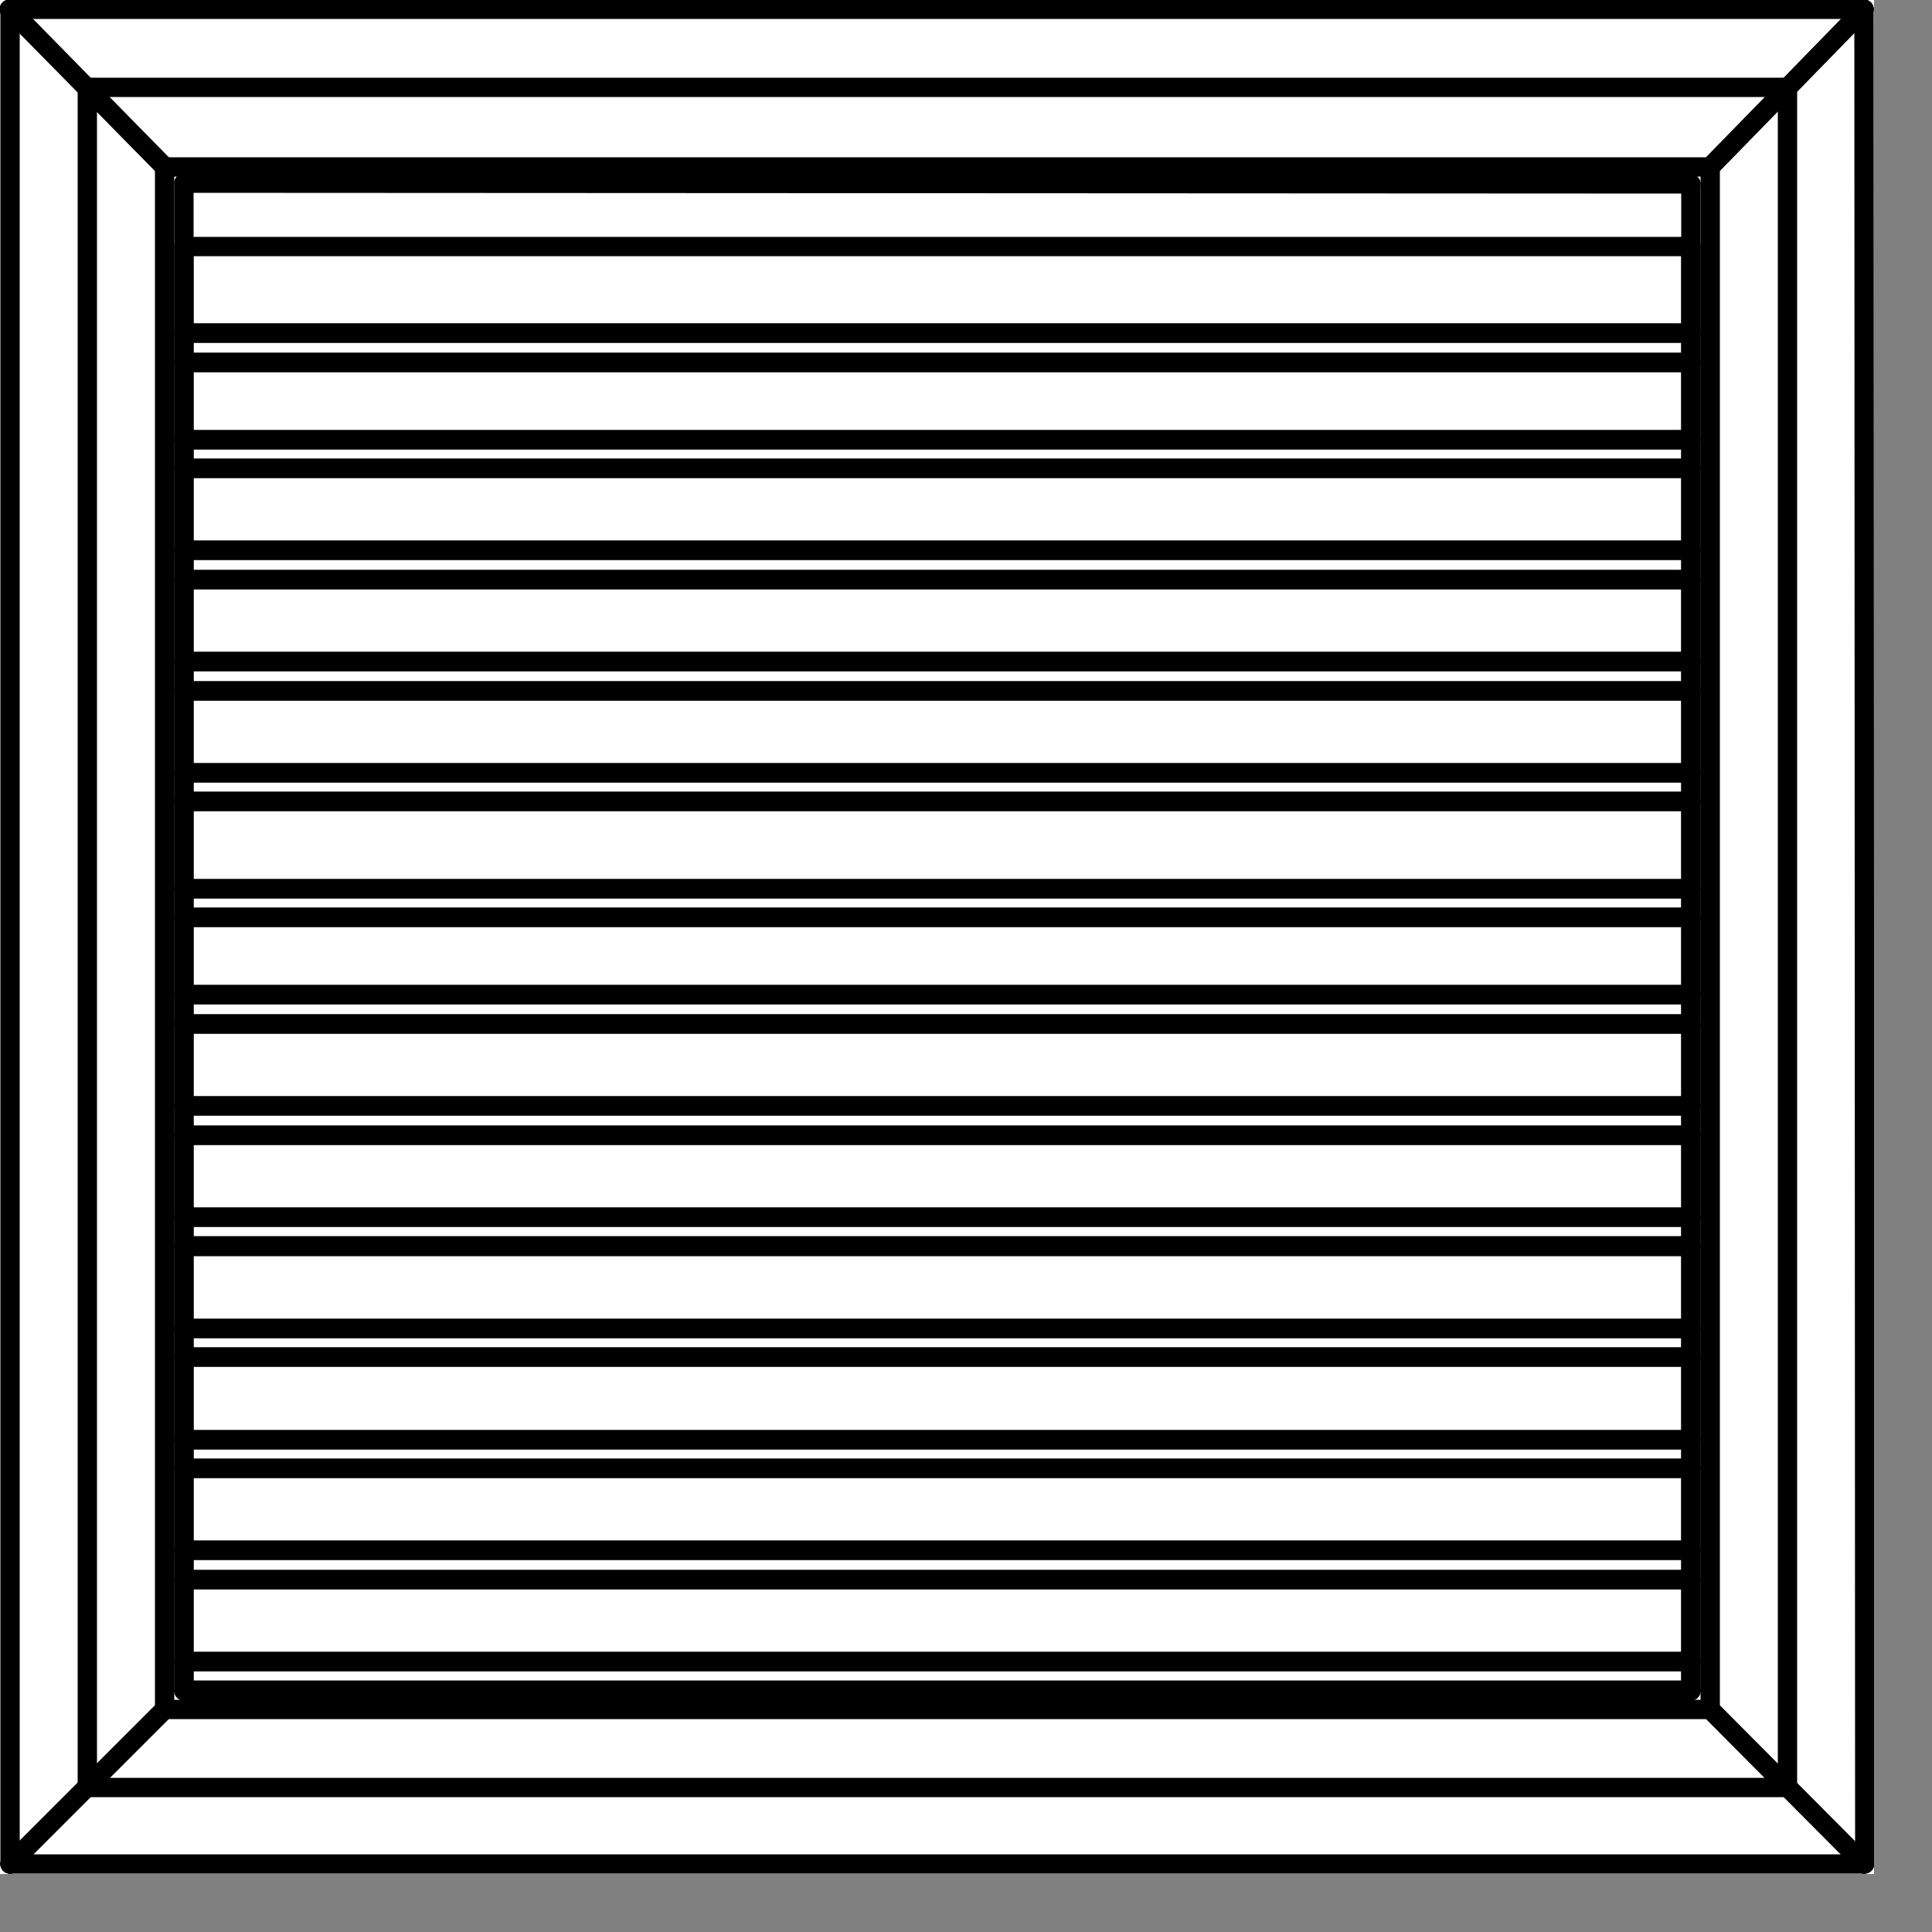 <svg width="25" height="25" viewBox="0 0 25 25" fill="none" xmlns="http://www.w3.org/2000/svg">
<rect x="0" y="0" width="25" height="25" fill="#808080" stroke="none"/>
<g clip-path="url(#clip0_702_444)">
<rect width="24.25" height="24.25" fill="white"/>
<path d="M24.12 0.12H0.12" stroke="black" stroke-width="0.25" stroke-linecap="round" stroke-linejoin="round"/>
<path d="M0.12 0.12L2.13 2.16" stroke="black" stroke-width="0.25" stroke-linecap="round" stroke-linejoin="round"/>
<path d="M2.13 2.16H22.13" stroke="black" stroke-width="0.25" stroke-linecap="round" stroke-linejoin="round"/>
<path d="M22.13 2.16L24.12 0.12" stroke="black" stroke-width="0.25" stroke-linecap="round" stroke-linejoin="round"/>
<path d="M2.13 2.16V22.12" stroke="black" stroke-width="0.25" stroke-linecap="round" stroke-linejoin="round"/>
<path d="M2.13 22.12L0.13 24.12" stroke="black" stroke-width="0.25" stroke-linecap="round" stroke-linejoin="round"/>
<path d="M0.13 24.12V0.12" stroke="black" stroke-width="0.25" stroke-linecap="round" stroke-linejoin="round"/>
<path d="M0.13 0.12L2.13 2.16" stroke="black" stroke-width="0.25" stroke-linecap="round" stroke-linejoin="round"/>
<path d="M2.13 22.12H22.13" stroke="black" stroke-width="0.25" stroke-linecap="round" stroke-linejoin="round"/>
<path d="M22.13 22.12L24.12 24.12" stroke="black" stroke-width="0.25" stroke-linecap="round" stroke-linejoin="round"/>
<path d="M24.12 24.12H0.13" stroke="black" stroke-width="0.25" stroke-linecap="round" stroke-linejoin="round"/>
<path d="M0.13 24.12L2.13 22.12" stroke="black" stroke-width="0.25" stroke-linecap="round" stroke-linejoin="round"/>
<path d="M24.13 24.12L24.12 0.12" stroke="black" stroke-width="0.25" stroke-linecap="round" stroke-linejoin="round"/>
<path d="M24.12 0.12L22.13 2.16" stroke="black" stroke-width="0.25" stroke-linecap="round" stroke-linejoin="round"/>
<path d="M22.13 2.16V22.12" stroke="black" stroke-width="0.25" stroke-linecap="round" stroke-linejoin="round"/>
<path d="M22.13 22.12L24.12 24.12" stroke="black" stroke-width="0.25" stroke-linecap="round" stroke-linejoin="round"/>
<path d="M23.13 23.13H1.13" stroke="black" stroke-width="0.25" stroke-linecap="round" stroke-linejoin="round"/>
<path d="M1.13 23.13V1.13" stroke="black" stroke-width="0.25" stroke-linecap="round" stroke-linejoin="round"/>
<path d="M1.13 1.13H23.13" stroke="black" stroke-width="0.25" stroke-linecap="round" stroke-linejoin="round"/>
<path d="M23.13 1.13V23.13" stroke="black" stroke-width="0.25" stroke-linecap="round" stroke-linejoin="round"/>
<path d="M21.88 21.88H2.38" stroke="black" stroke-width="0.25" stroke-linecap="round" stroke-linejoin="round"/>
<path d="M2.38 21.88V2.37" stroke="black" stroke-width="0.25" stroke-linecap="round" stroke-linejoin="round"/>
<path d="M2.38 2.37L21.88 2.38" stroke="black" stroke-width="0.25" stroke-linecap="round" stroke-linejoin="round"/>
<path d="M21.88 2.38V21.88" stroke="black" stroke-width="0.25" stroke-linecap="round" stroke-linejoin="round"/>
<path d="M21.88 21.87H2.38" stroke="black" stroke-width="0.25" stroke-linecap="round" stroke-linejoin="round"/>
<path d="M2.38 21.87V21.5" stroke="black" stroke-width="0.25" stroke-linecap="round" stroke-linejoin="round"/>
<path d="M2.38 21.5H21.88" stroke="black" stroke-width="0.25" stroke-linecap="round" stroke-linejoin="round"/>
<path d="M21.88 21.5V21.87" stroke="black" stroke-width="0.25" stroke-linecap="round" stroke-linejoin="round"/>
<path d="M21.88 21.5H2.38" stroke="black" stroke-width="0.25" stroke-linecap="round" stroke-linejoin="round"/>
<path d="M2.38 21.5V20.44" stroke="black" stroke-width="0.25" stroke-linecap="round" stroke-linejoin="round"/>
<path d="M2.38 20.44H21.88" stroke="black" stroke-width="0.25" stroke-linecap="round" stroke-linejoin="round"/>
<path d="M21.88 20.44V21.5" stroke="black" stroke-width="0.25" stroke-linecap="round" stroke-linejoin="round"/>
<path d="M21.88 20.44H2.38" stroke="black" stroke-width="0.25" stroke-linecap="round" stroke-linejoin="round"/>
<path d="M2.38 20.44V20.06" stroke="black" stroke-width="0.25" stroke-linecap="round" stroke-linejoin="round"/>
<path d="M2.38 20.06H21.88" stroke="black" stroke-width="0.25" stroke-linecap="round" stroke-linejoin="round"/>
<path d="M21.88 20.06V20.44" stroke="black" stroke-width="0.25" stroke-linecap="round" stroke-linejoin="round"/>
<path d="M21.88 20.06H2.38" stroke="black" stroke-width="0.25" stroke-linecap="round" stroke-linejoin="round"/>
<path d="M2.38 20.06V19" stroke="black" stroke-width="0.25" stroke-linecap="round" stroke-linejoin="round"/>
<path d="M2.38 19H21.88" stroke="black" stroke-width="0.25" stroke-linecap="round" stroke-linejoin="round"/>
<path d="M21.88 19V20.06" stroke="black" stroke-width="0.25" stroke-linecap="round" stroke-linejoin="round"/>
<path d="M21.88 19H2.38" stroke="black" stroke-width="0.25" stroke-linecap="round" stroke-linejoin="round"/>
<path d="M2.38 19V18.63" stroke="black" stroke-width="0.25" stroke-linecap="round" stroke-linejoin="round"/>
<path d="M2.38 18.63H21.88" stroke="black" stroke-width="0.25" stroke-linecap="round" stroke-linejoin="round"/>
<path d="M21.88 18.63V19" stroke="black" stroke-width="0.25" stroke-linecap="round" stroke-linejoin="round"/>
<path d="M21.88 18.63H2.38" stroke="black" stroke-width="0.25" stroke-linecap="round" stroke-linejoin="round"/>
<path d="M2.38 18.63V17.56" stroke="black" stroke-width="0.25" stroke-linecap="round" stroke-linejoin="round"/>
<path d="M2.38 17.56H21.88" stroke="black" stroke-width="0.25" stroke-linecap="round" stroke-linejoin="round"/>
<path d="M21.88 17.56V18.63" stroke="black" stroke-width="0.25" stroke-linecap="round" stroke-linejoin="round"/>
<path d="M21.88 17.56H2.38" stroke="black" stroke-width="0.25" stroke-linecap="round" stroke-linejoin="round"/>
<path d="M2.38 17.56V17.19" stroke="black" stroke-width="0.25" stroke-linecap="round" stroke-linejoin="round"/>
<path d="M2.38 17.19H21.88" stroke="black" stroke-width="0.25" stroke-linecap="round" stroke-linejoin="round"/>
<path d="M21.88 17.19V17.56" stroke="black" stroke-width="0.25" stroke-linecap="round" stroke-linejoin="round"/>
<path d="M21.88 17.19H2.38" stroke="black" stroke-width="0.25" stroke-linecap="round" stroke-linejoin="round"/>
<path d="M2.38 17.19V16.13" stroke="black" stroke-width="0.25" stroke-linecap="round" stroke-linejoin="round"/>
<path d="M2.38 16.13H21.88" stroke="black" stroke-width="0.25" stroke-linecap="round" stroke-linejoin="round"/>
<path d="M21.88 16.13V17.19" stroke="black" stroke-width="0.25" stroke-linecap="round" stroke-linejoin="round"/>
<path d="M21.88 16.12H2.38" stroke="black" stroke-width="0.25" stroke-linecap="round" stroke-linejoin="round"/>
<path d="M2.38 16.12V15.75" stroke="black" stroke-width="0.25" stroke-linecap="round" stroke-linejoin="round"/>
<path d="M2.38 15.75H21.88" stroke="black" stroke-width="0.25" stroke-linecap="round" stroke-linejoin="round"/>
<path d="M21.88 15.75V16.12" stroke="black" stroke-width="0.25" stroke-linecap="round" stroke-linejoin="round"/>
<path d="M21.88 15.75H2.38" stroke="black" stroke-width="0.25" stroke-linecap="round" stroke-linejoin="round"/>
<path d="M2.38 15.75V14.69" stroke="black" stroke-width="0.25" stroke-linecap="round" stroke-linejoin="round"/>
<path d="M2.38 14.69H21.88" stroke="black" stroke-width="0.25" stroke-linecap="round" stroke-linejoin="round"/>
<path d="M21.88 14.69V15.75" stroke="black" stroke-width="0.25" stroke-linecap="round" stroke-linejoin="round"/>
<path d="M21.88 14.69H2.38" stroke="black" stroke-width="0.25" stroke-linecap="round" stroke-linejoin="round"/>
<path d="M2.38 14.69V14.31" stroke="black" stroke-width="0.25" stroke-linecap="round" stroke-linejoin="round"/>
<path d="M2.38 14.31H21.88" stroke="black" stroke-width="0.25" stroke-linecap="round" stroke-linejoin="round"/>
<path d="M21.88 14.31V14.69" stroke="black" stroke-width="0.25" stroke-linecap="round" stroke-linejoin="round"/>
<path d="M21.88 14.31H2.38" stroke="black" stroke-width="0.25" stroke-linecap="round" stroke-linejoin="round"/>
<path d="M2.38 14.31V13.25" stroke="black" stroke-width="0.25" stroke-linecap="round" stroke-linejoin="round"/>
<path d="M2.38 13.25H21.88" stroke="black" stroke-width="0.25" stroke-linecap="round" stroke-linejoin="round"/>
<path d="M21.88 13.25V14.31" stroke="black" stroke-width="0.25" stroke-linecap="round" stroke-linejoin="round"/>
<path d="M21.88 13.25H2.38" stroke="black" stroke-width="0.25" stroke-linecap="round" stroke-linejoin="round"/>
<path d="M2.38 13.25V12.87" stroke="black" stroke-width="0.25" stroke-linecap="round" stroke-linejoin="round"/>
<path d="M2.38 12.87H21.88" stroke="black" stroke-width="0.25" stroke-linecap="round" stroke-linejoin="round"/>
<path d="M21.88 12.87V13.25" stroke="black" stroke-width="0.25" stroke-linecap="round" stroke-linejoin="round"/>
<path d="M21.88 12.87H2.38" stroke="black" stroke-width="0.25" stroke-linecap="round" stroke-linejoin="round"/>
<path d="M2.38 12.87V11.87" stroke="black" stroke-width="0.25" stroke-linecap="round" stroke-linejoin="round"/>
<path d="M2.38 11.87H21.88" stroke="black" stroke-width="0.25" stroke-linecap="round" stroke-linejoin="round"/>
<path d="M21.88 11.87V12.87" stroke="black" stroke-width="0.25" stroke-linecap="round" stroke-linejoin="round"/>
<path d="M21.88 11.87H2.38" stroke="black" stroke-width="0.25" stroke-linecap="round" stroke-linejoin="round"/>
<path d="M2.38 11.87V11.5" stroke="black" stroke-width="0.25" stroke-linecap="round" stroke-linejoin="round"/>
<path d="M2.38 11.5H21.88" stroke="black" stroke-width="0.25" stroke-linecap="round" stroke-linejoin="round"/>
<path d="M21.88 11.5V11.87" stroke="black" stroke-width="0.25" stroke-linecap="round" stroke-linejoin="round"/>
<path d="M21.88 11.5H2.38" stroke="black" stroke-width="0.25" stroke-linecap="round" stroke-linejoin="round"/>
<path d="M2.38 11.5V10.37" stroke="black" stroke-width="0.25" stroke-linecap="round" stroke-linejoin="round"/>
<path d="M2.38 10.37H21.88" stroke="black" stroke-width="0.25" stroke-linecap="round" stroke-linejoin="round"/>
<path d="M21.88 10.37V11.5" stroke="black" stroke-width="0.25" stroke-linecap="round" stroke-linejoin="round"/>
<path d="M21.88 10.37H2.38" stroke="black" stroke-width="0.25" stroke-linecap="round" stroke-linejoin="round"/>
<path d="M2.38 10.37V10" stroke="black" stroke-width="0.25" stroke-linecap="round" stroke-linejoin="round"/>
<path d="M2.38 10H21.88" stroke="black" stroke-width="0.25" stroke-linecap="round" stroke-linejoin="round"/>
<path d="M21.88 10V10.37" stroke="black" stroke-width="0.25" stroke-linecap="round" stroke-linejoin="round"/>
<path d="M21.88 10H2.38" stroke="black" stroke-width="0.25" stroke-linecap="round" stroke-linejoin="round"/>
<path d="M2.38 10V8.94" stroke="black" stroke-width="0.25" stroke-linecap="round" stroke-linejoin="round"/>
<path d="M2.38 8.94H21.88" stroke="black" stroke-width="0.25" stroke-linecap="round" stroke-linejoin="round"/>
<path d="M21.88 8.94V10" stroke="black" stroke-width="0.25" stroke-linecap="round" stroke-linejoin="round"/>
<path d="M21.88 8.94H2.38" stroke="black" stroke-width="0.25" stroke-linecap="round" stroke-linejoin="round"/>
<path d="M2.38 8.94V8.56" stroke="black" stroke-width="0.25" stroke-linecap="round" stroke-linejoin="round"/>
<path d="M2.38 8.56H21.88" stroke="black" stroke-width="0.25" stroke-linecap="round" stroke-linejoin="round"/>
<path d="M21.88 8.56V8.94" stroke="black" stroke-width="0.25" stroke-linecap="round" stroke-linejoin="round"/>
<path d="M21.88 8.56H2.38" stroke="black" stroke-width="0.25" stroke-linecap="round" stroke-linejoin="round"/>
<path d="M2.38 8.56V7.5" stroke="black" stroke-width="0.25" stroke-linecap="round" stroke-linejoin="round"/>
<path d="M2.38 7.5H21.88" stroke="black" stroke-width="0.25" stroke-linecap="round" stroke-linejoin="round"/>
<path d="M21.88 7.5V8.56" stroke="black" stroke-width="0.25" stroke-linecap="round" stroke-linejoin="round"/>
<path d="M21.88 7.5H2.38" stroke="black" stroke-width="0.25" stroke-linecap="round" stroke-linejoin="round"/>
<path d="M2.38 7.5V7.12" stroke="black" stroke-width="0.25" stroke-linecap="round" stroke-linejoin="round"/>
<path d="M2.38 7.12H21.88" stroke="black" stroke-width="0.25" stroke-linecap="round" stroke-linejoin="round"/>
<path d="M21.88 7.12V7.5" stroke="black" stroke-width="0.25" stroke-linecap="round" stroke-linejoin="round"/>
<path d="M21.88 7.12H2.38" stroke="black" stroke-width="0.25" stroke-linecap="round" stroke-linejoin="round"/>
<path d="M2.38 7.12V6.06" stroke="black" stroke-width="0.25" stroke-linecap="round" stroke-linejoin="round"/>
<path d="M2.38 6.06H21.88" stroke="black" stroke-width="0.25" stroke-linecap="round" stroke-linejoin="round"/>
<path d="M21.88 6.06V7.12" stroke="black" stroke-width="0.25" stroke-linecap="round" stroke-linejoin="round"/>
<path d="M21.88 6.06H2.38" stroke="black" stroke-width="0.25" stroke-linecap="round" stroke-linejoin="round"/>
<path d="M2.38 6.06V5.69" stroke="black" stroke-width="0.25" stroke-linecap="round" stroke-linejoin="round"/>
<path d="M2.38 5.69H21.88" stroke="black" stroke-width="0.25" stroke-linecap="round" stroke-linejoin="round"/>
<path d="M21.88 5.69V6.06" stroke="black" stroke-width="0.25" stroke-linecap="round" stroke-linejoin="round"/>
<path d="M21.88 5.69H2.38" stroke="black" stroke-width="0.25" stroke-linecap="round" stroke-linejoin="round"/>
<path d="M2.38 5.69V4.69" stroke="black" stroke-width="0.25" stroke-linecap="round" stroke-linejoin="round"/>
<path d="M2.38 4.69H21.88" stroke="black" stroke-width="0.25" stroke-linecap="round" stroke-linejoin="round"/>
<path d="M21.88 4.69V5.69" stroke="black" stroke-width="0.25" stroke-linecap="round" stroke-linejoin="round"/>
<path d="M21.88 4.69H2.38" stroke="black" stroke-width="0.25" stroke-linecap="round" stroke-linejoin="round"/>
<path d="M2.38 4.69V4.31" stroke="black" stroke-width="0.25" stroke-linecap="round" stroke-linejoin="round"/>
<path d="M2.38 4.31H21.88" stroke="black" stroke-width="0.25" stroke-linecap="round" stroke-linejoin="round"/>
<path d="M21.88 4.31V4.69" stroke="black" stroke-width="0.25" stroke-linecap="round" stroke-linejoin="round"/>
<path d="M21.88 4.31H2.38" stroke="black" stroke-width="0.25" stroke-linecap="round" stroke-linejoin="round"/>
<path d="M2.38 4.31V3.19" stroke="black" stroke-width="0.25" stroke-linecap="round" stroke-linejoin="round"/>
<path d="M2.38 3.19H21.88" stroke="black" stroke-width="0.25" stroke-linecap="round" stroke-linejoin="round"/>
<path d="M21.88 3.19V4.31" stroke="black" stroke-width="0.25" stroke-linecap="round" stroke-linejoin="round"/>
</g>
<defs>
<clipPath id="clip0_702_444">
<rect width="24.25" height="24.25" fill="white"/>
</clipPath>
</defs>
</svg>
